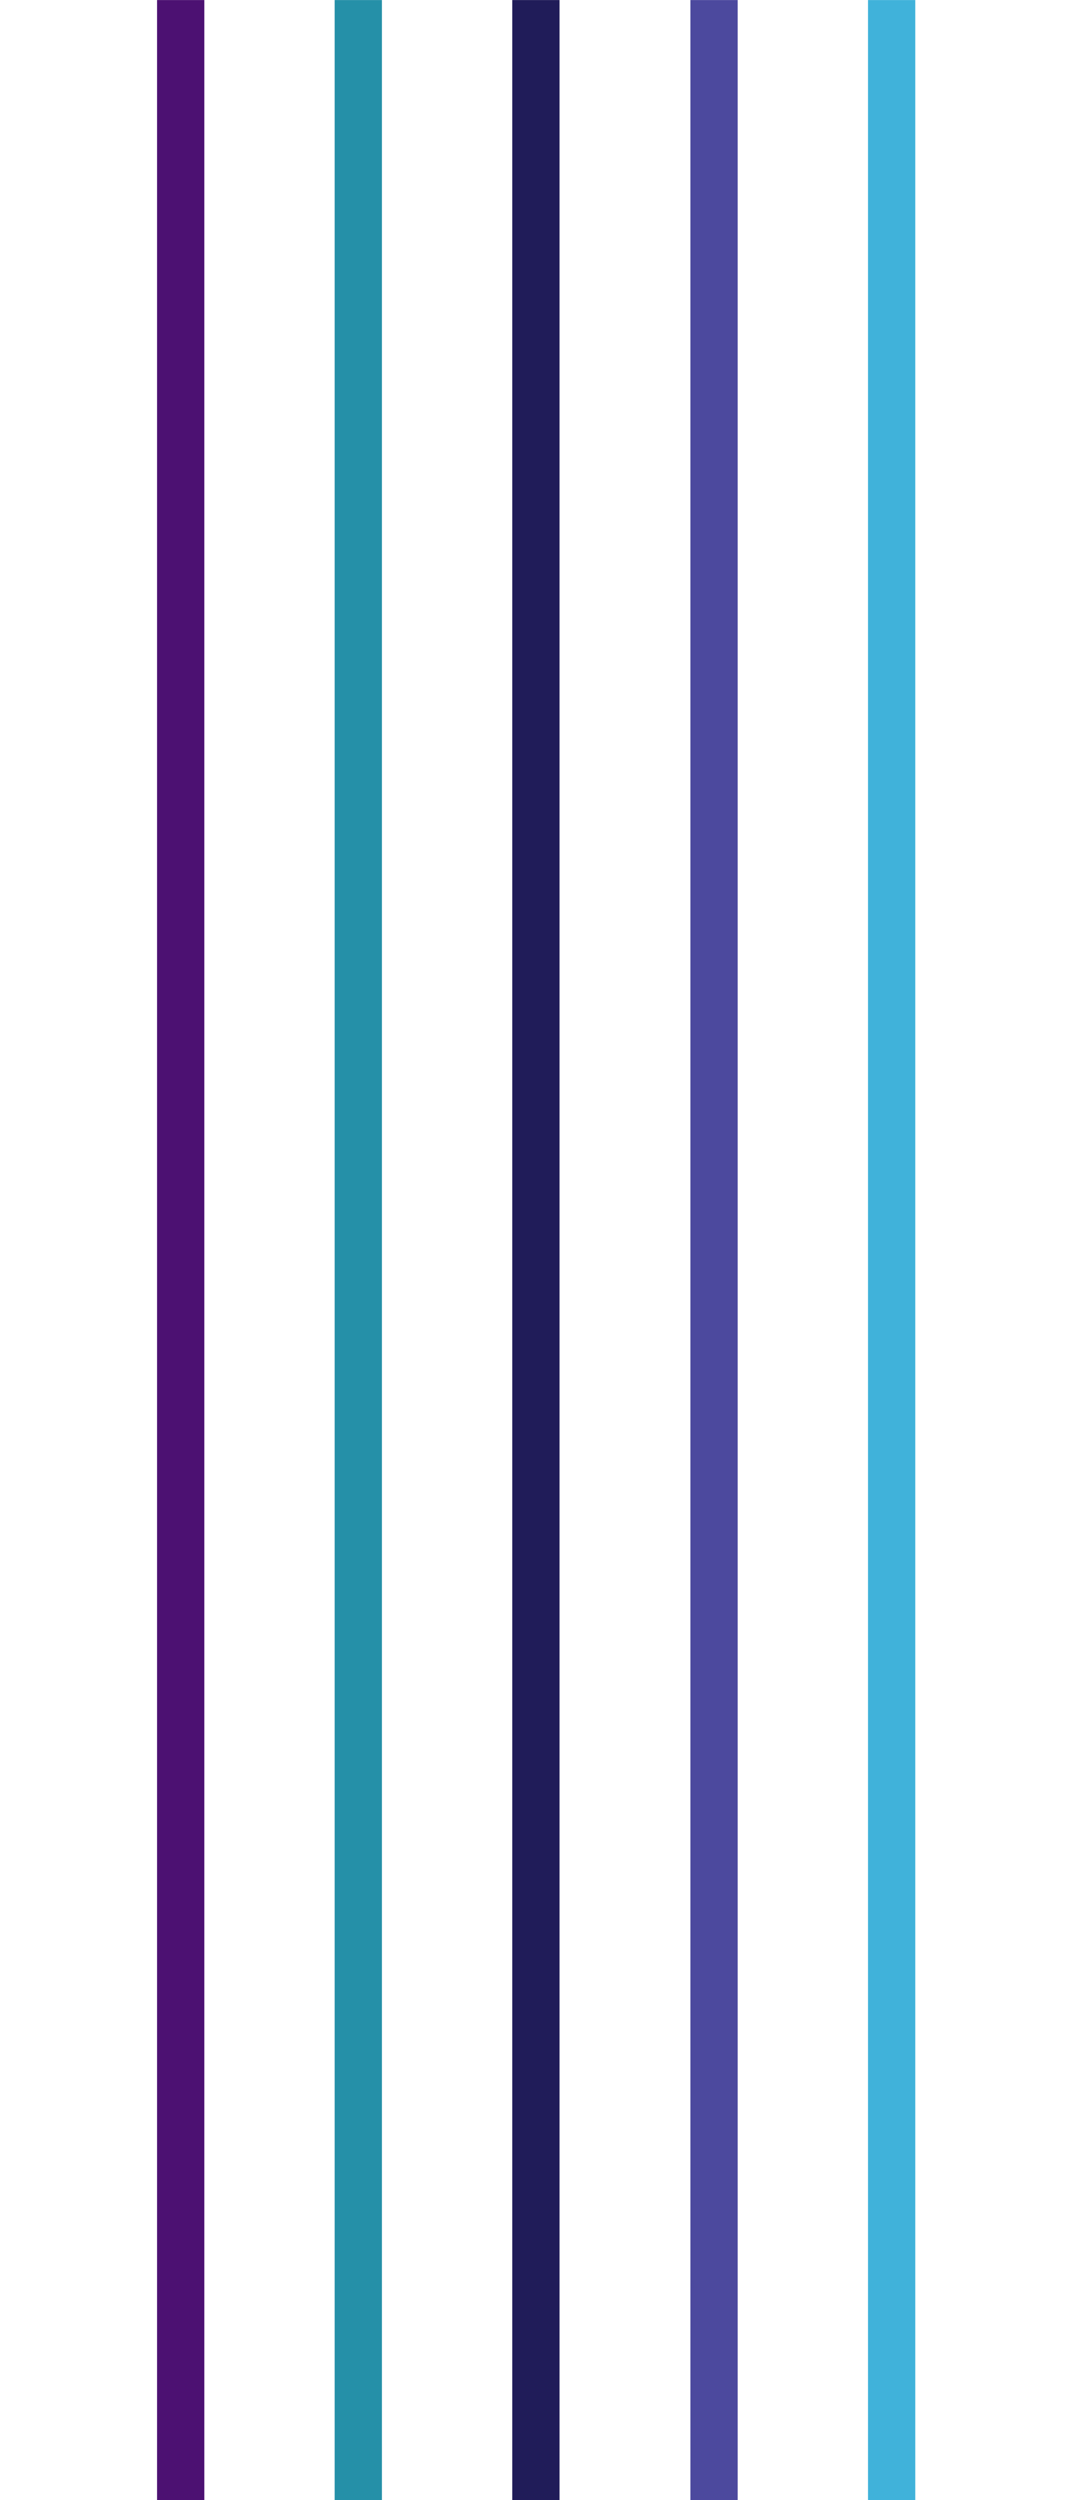 <?xml version="1.0" encoding="utf-8"?>
<!-- Generator: Adobe Illustrator 23.0.6, SVG Export Plug-In . SVG Version: 6.00 Build 0)  -->
<svg version="1.1" id="Layer_1" xmlns="http://www.w3.org/2000/svg" xmlns:xlink="http://www.w3.org/1999/xlink" x="0px" y="0px"
	 viewBox="0 0 190.5 444.2" style="enable-background:new 0 0 190.5 444.2;" xml:space="preserve">
<style type="text/css">
	.st0{fill:#40B2DA;}
	.st1{fill:#4C499E;}
	.st2{fill:#201C59;}
	.st3{fill:#2590A8;}
	.st4{fill:#4C1172;}
</style>
<rect x="154.25" y="0.01" class="st0" width="8.4" height="444.2"/>
<rect x="122.69" y="0.01" class="st1" width="8.4" height="444.2"/>
<rect x="91.03" y="0.01" class="st2" width="8.4" height="444.2"/>
<rect x="59.47" y="0.01" class="st3" width="8.4" height="444.2"/>
<rect x="27.91" y="0.01" class="st4" width="8.4" height="444.2"/>
</svg>
